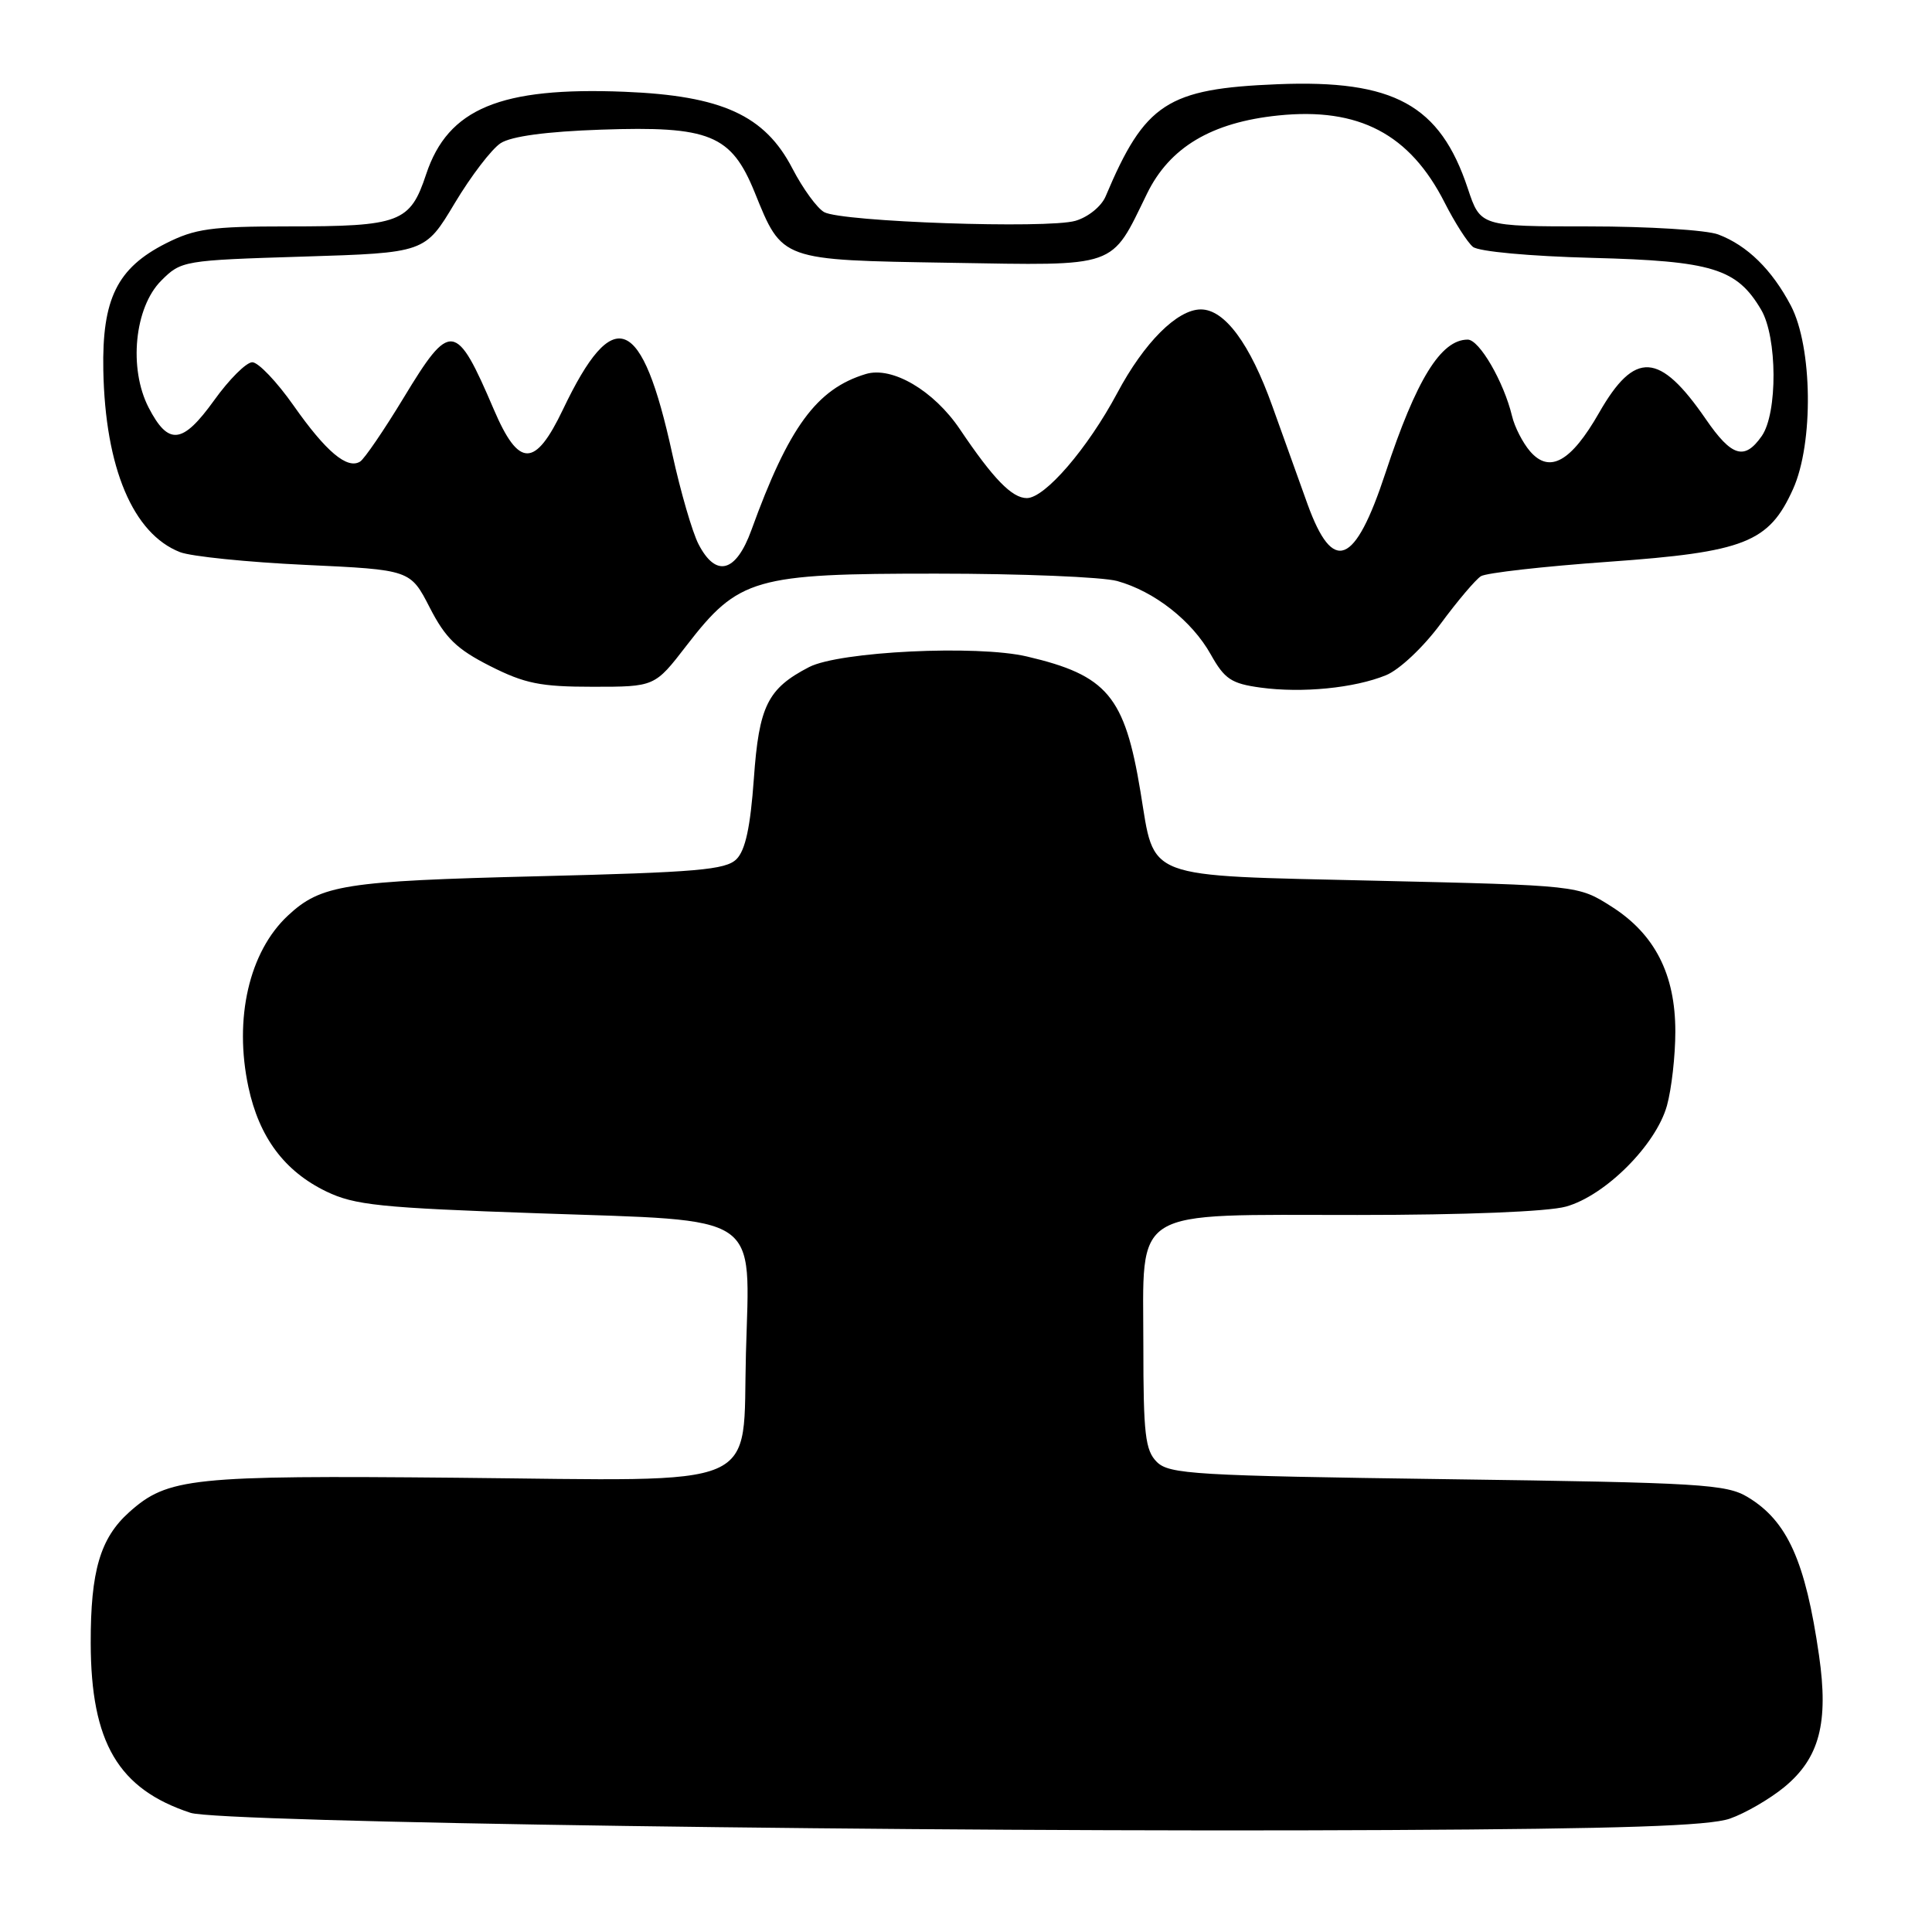 <?xml version="1.0" encoding="UTF-8" standalone="no"?>
<!DOCTYPE svg PUBLIC "-//W3C//DTD SVG 1.1//EN" "http://www.w3.org/Graphics/SVG/1.1/DTD/svg11.dtd" >
<svg xmlns="http://www.w3.org/2000/svg" xmlns:xlink="http://www.w3.org/1999/xlink" version="1.1" viewBox="0 0 256 256">
 <g >
 <path fill="currentColor"
d=" M 229.21 240.98 C 231.25 240.27 234.50 238.38 236.44 236.79 C 241.09 232.95 242.32 228.29 241.03 219.35 C 239.23 206.87 236.84 201.55 231.61 198.39 C 228.76 196.66 225.47 196.46 191.78 196.00 C 158.26 195.54 154.91 195.34 153.28 193.71 C 151.75 192.17 151.50 190.05 151.50 178.37 C 151.50 159.75 149.45 161.00 179.86 160.99 C 194.09 160.99 205.09 160.55 207.50 159.88 C 212.71 158.43 219.43 151.71 220.88 146.50 C 221.49 144.30 221.99 139.89 221.99 136.71 C 222.00 129.10 219.27 123.76 213.51 120.11 C 209.12 117.32 209.12 117.32 182.31 116.70 C 151.18 115.97 153.07 116.68 151.12 104.91 C 149.03 92.24 146.72 89.48 136.08 86.99 C 129.45 85.43 111.22 86.32 107.21 88.39 C 101.71 91.24 100.57 93.54 99.89 103.18 C 99.43 109.58 98.77 112.66 97.59 113.84 C 96.17 115.26 92.38 115.59 71.22 116.11 C 45.65 116.74 42.54 117.23 38.15 121.32 C 33.01 126.11 30.97 134.97 32.92 144.06 C 34.35 150.71 37.69 155.19 43.22 157.87 C 47.00 159.69 50.31 160.04 71.38 160.77 C 101.25 161.81 99.35 160.52 98.84 179.32 C 98.35 197.67 101.75 196.20 60.56 195.81 C 25.33 195.48 22.23 195.80 17.12 200.37 C 13.28 203.81 12.00 208.17 12.02 217.72 C 12.05 230.91 15.67 237.06 25.25 240.21 C 29.11 241.48 122.40 242.82 184.00 242.49 C 214.86 242.33 226.45 241.94 229.21 240.98 Z  M 183.65 89.47 C 185.42 88.75 188.58 85.78 190.88 82.67 C 193.12 79.63 195.53 76.79 196.23 76.35 C 196.93 75.91 204.53 75.05 213.12 74.44 C 231.21 73.15 234.39 71.90 237.59 64.80 C 240.33 58.72 240.17 45.98 237.30 40.50 C 234.79 35.73 231.52 32.52 227.68 31.07 C 226.14 30.48 218.41 30.00 210.52 30.00 C 196.16 30.00 196.16 30.00 194.49 24.97 C 190.81 13.89 184.70 10.54 169.29 11.16 C 154.66 11.75 151.71 13.67 146.50 26.02 C 145.94 27.35 144.18 28.77 142.50 29.26 C 138.77 30.34 111.54 29.40 109.21 28.11 C 108.27 27.59 106.38 24.99 105.00 22.33 C 101.35 15.28 95.66 12.68 82.75 12.16 C 66.30 11.50 59.36 14.38 56.47 23.08 C 54.34 29.50 53.03 30.00 38.15 30.00 C 27.97 30.00 25.84 30.30 21.98 32.25 C 15.52 35.52 13.51 39.61 13.69 49.07 C 13.94 61.99 17.62 70.72 23.85 73.16 C 25.31 73.73 32.77 74.49 40.44 74.85 C 54.37 75.50 54.37 75.50 56.94 80.50 C 59.02 84.56 60.53 86.02 64.93 88.25 C 69.54 90.58 71.60 91.00 78.56 91.00 C 86.76 91.00 86.76 91.00 90.96 85.55 C 97.88 76.59 99.92 76.00 124.07 76.01 C 135.30 76.01 146.09 76.45 148.04 76.99 C 152.97 78.36 157.95 82.27 160.44 86.73 C 162.27 89.99 163.16 90.58 167.03 91.11 C 172.53 91.86 179.46 91.18 183.65 89.47 Z  M 92.56 72.11 C 91.74 70.53 90.18 65.16 89.09 60.18 C 85.06 41.71 81.31 40.18 74.60 54.25 C 70.89 62.01 68.75 62.01 65.43 54.25 C 60.43 42.56 59.69 42.46 53.49 52.70 C 50.89 56.99 48.29 60.80 47.72 61.16 C 46.02 62.23 43.20 59.86 38.91 53.75 C 36.69 50.59 34.23 48.00 33.43 48.00 C 32.64 48.00 30.36 50.27 28.37 53.05 C 24.18 58.87 22.32 59.08 19.69 54.00 C 17.02 48.81 17.82 40.73 21.36 37.19 C 24.00 34.54 24.30 34.49 40.18 34.00 C 56.32 33.50 56.32 33.50 60.25 26.93 C 62.41 23.32 65.15 19.74 66.34 18.97 C 67.75 18.06 72.38 17.43 79.63 17.18 C 94.05 16.68 96.89 17.84 100.00 25.49 C 103.68 34.57 103.36 34.45 125.88 34.82 C 148.35 35.19 147.12 35.62 151.98 25.67 C 154.98 19.52 160.53 16.21 169.38 15.30 C 180.05 14.20 186.81 17.75 191.43 26.86 C 192.76 29.48 194.44 32.11 195.17 32.71 C 195.93 33.33 202.68 33.95 211.00 34.17 C 226.90 34.58 230.14 35.58 233.36 41.04 C 235.51 44.68 235.56 54.75 233.44 57.78 C 231.16 61.04 229.46 60.53 226.03 55.54 C 219.89 46.62 216.62 46.42 211.89 54.69 C 208.17 61.20 205.32 62.79 202.74 59.80 C 201.77 58.67 200.69 56.57 200.35 55.12 C 199.26 50.59 196.02 45.00 194.48 45.00 C 190.92 45.00 187.66 50.29 183.58 62.67 C 179.53 74.97 176.64 76.13 173.26 66.82 C 172.20 63.89 170.10 58.04 168.59 53.81 C 165.63 45.54 162.28 41.00 159.12 41.00 C 155.99 41.00 151.60 45.39 148.03 52.10 C 144.12 59.42 138.46 66.00 136.06 66.00 C 134.09 66.00 131.61 63.44 127.20 56.89 C 123.74 51.75 118.21 48.50 114.72 49.56 C 108.21 51.53 104.51 56.58 99.56 70.25 C 97.52 75.87 94.87 76.58 92.56 72.11 Z "/>
</g>
</svg>